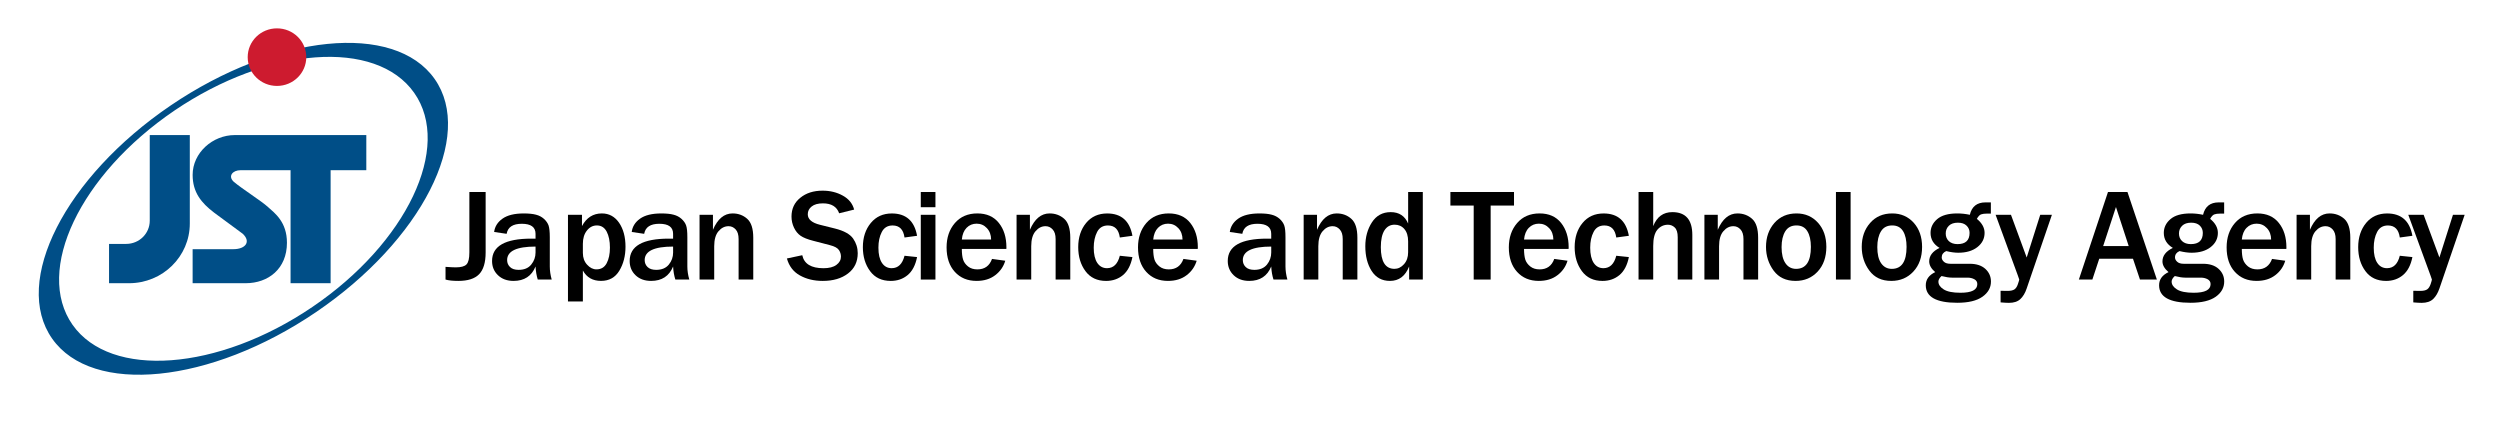 <?xml version="1.0" encoding="iso-8859-1"?>
<!-- Generator: Adobe Illustrator 15.0.2, SVG Export Plug-In . SVG Version: 6.00 Build 0)  -->
<!DOCTYPE svg PUBLIC "-//W3C//DTD SVG 1.1//EN" "http://www.w3.org/Graphics/SVG/1.1/DTD/svg11.dtd">
<svg version="1.1" id="&#x30EC;&#x30A4;&#x30E4;&#x30FC;_1"
	 xmlns="http://www.w3.org/2000/svg" xmlns:xlink="http://www.w3.org/1999/xlink" x="0px" y="0px" width="498px" height="84px"
	 viewBox="0 0 498 84" style="enable-background:new 0 0 498 84;" xml:space="preserve">
<path d="M96.74,38.246v12.041c0,2-0.439,3.449-1.301,4.34c-0.869,0.892-2.25,1.33-4.14,1.33c-1.101,0-1.94-0.09-2.55-0.271v-2.528
	c0.96,0.068,1.63,0.1,2.02,0.1c1.051,0,1.771-0.188,2.15-0.58c0.39-0.399,0.58-1.188,0.58-2.391V38.246H96.74L96.74,38.246z"/>
<path d="M106.68,49.117c-3.78,0-5.66,0.898-5.66,2.698c0,0.541,0.19,1,0.57,1.37c0.38,0.38,0.95,0.57,1.72,0.57
	c1.11,0,1.95-0.352,2.511-1.051c0.569-0.699,0.859-1.5,0.859-2.399V49.117z M109.899,55.688h-2.78
	c-0.238-0.779-0.39-1.65-0.438-2.602c-0.78,1.91-2.24,2.871-4.38,2.871c-1.29,0-2.32-0.381-3.102-1.131
	c-0.789-0.75-1.18-1.699-1.18-2.841c0-2.971,2.61-4.45,7.82-4.45l0.84,0.012v-0.971c0-1.341-0.92-2-2.74-2
	c-1.779,0-2.779,0.659-3.02,2l-2.49-0.369c0.141-1.07,0.689-1.961,1.67-2.65c0.97-0.689,2.38-1.039,4.22-1.039
	c1,0,1.812,0.078,2.45,0.25c0.63,0.158,1.16,0.447,1.6,0.84c0.432,0.398,0.73,0.83,0.9,1.29c0.16,0.47,0.25,1.25,0.25,2.358v5.83
	C109.52,53.926,109.649,54.797,109.899,55.688"/>
<path d="M116.109,50.396c0,0.939,0.28,1.721,0.84,2.33c0.562,0.619,1.182,0.932,1.86,0.932c0.931,0,1.61-0.41,2.04-1.221
	s0.65-1.852,0.65-3.102c0-1.31-0.221-2.379-0.65-3.199c-0.439-0.819-1.09-1.229-1.95-1.229c-0.778,0-1.438,0.329-1.979,1.01
	c-0.54,0.67-0.812,1.549-0.812,2.642V50.396z M116.109,60.047h-2.97V42.785h2.79v2.25c0.9-1.681,2.22-2.521,3.96-2.521
	c1.431,0,2.57,0.62,3.431,1.86c0.851,1.25,1.279,2.838,1.279,4.771c0,1.829-0.41,3.42-1.229,4.778
	c-0.812,1.353-2.03,2.031-3.642,2.031c-1.659,0-2.87-0.69-3.62-2.07V60.047L116.109,60.047z"/>
<path d="M134.08,49.117c-3.771,0-5.66,0.898-5.66,2.698c0,0.541,0.188,1,0.568,1.37c0.381,0.38,0.961,0.57,1.722,0.57
	c1.108,0,1.948-0.352,2.52-1.051c0.57-0.699,0.852-1.5,0.852-2.399L134.08,49.117L134.08,49.117z M137.31,55.688h-2.78
	c-0.25-0.779-0.398-1.65-0.448-2.602c-0.78,1.91-2.24,2.871-4.382,2.871c-1.288,0-2.318-0.381-3.1-1.131s-1.17-1.699-1.17-2.841
	c0-2.971,2.6-4.45,7.82-4.45l0.83,0.012v-0.971c0-1.341-0.91-2-2.74-2c-1.771,0-2.78,0.659-3.021,2l-2.479-0.369
	c0.13-1.07,0.689-1.961,1.66-2.65c0.97-0.689,2.38-1.039,4.22-1.039c1,0,1.819,0.078,2.45,0.25c0.63,0.158,1.16,0.447,1.6,0.84
	c0.43,0.398,0.74,0.83,0.9,1.29c0.17,0.47,0.25,1.25,0.25,2.358v5.83C136.92,53.926,137.05,54.797,137.31,55.688"/>
<path d="M150.05,55.688h-2.92v-8.061c0-0.852-0.19-1.49-0.58-1.92c-0.4-0.433-0.87-0.65-1.42-0.65c-0.761,0-1.431,0.33-2,1
	c-0.57,0.658-0.86,1.658-0.86,3v6.63h-2.92V42.787h2.67v2.989c0.93-2.171,2.23-3.261,3.91-3.261c1.141,0,2.11,0.359,2.91,1.07
	c0.81,0.72,1.21,1.97,1.21,3.77V55.688z"/>
<path d="M156.75,51.488l3.06-0.65c0.37,1.729,1.78,2.59,4.23,2.59c1.108,0,1.97-0.219,2.568-0.659c0.61-0.449,0.91-1,0.91-1.649
	c0-0.479-0.14-0.92-0.41-1.318c-0.278-0.41-0.858-0.73-1.76-0.961l-3.34-0.871c-1.14-0.288-1.98-0.629-2.53-1.008
	c-0.55-0.381-0.979-0.91-1.31-1.603c-0.33-0.69-0.5-1.431-0.5-2.22c0-1.551,0.58-2.801,1.75-3.74c1.159-0.949,2.64-1.42,4.448-1.42
	c1.5,0,2.842,0.33,4.021,0.988c1.189,0.65,1.939,1.582,2.26,2.781l-2.988,0.738c-0.462-1.318-1.541-1.979-3.23-1.979
	c-0.98,0-1.73,0.207-2.24,0.619c-0.52,0.408-0.779,0.92-0.779,1.56c0,0.989,0.811,1.69,2.431,2.091l2.97,0.739
	c1.8,0.448,3.01,1.12,3.63,2c0.61,0.88,0.92,1.86,0.92,2.92c0,1.71-0.648,3.062-1.938,4.04c-1.29,0.988-2.971,1.48-5.03,1.48
	c-1.729,0-3.24-0.361-4.55-1.092C158.04,54.146,157.18,53.017,156.75,51.488"/>
<path d="M180.18,50.947l2.5,0.262c-0.32,1.619-0.95,2.81-1.88,3.59c-0.931,0.771-2.05,1.16-3.36,1.16c-1.79,0-3.16-0.65-4.119-1.951
	c-0.961-1.299-1.439-2.891-1.439-4.77c0-1.939,0.53-3.551,1.58-4.82c1.05-1.271,2.45-1.899,4.188-1.899c2.82,0,4.5,1.479,5.03,4.45
	l-2.5,0.34c-0.229-1.6-1.01-2.398-2.37-2.398c-0.989,0-1.71,0.43-2.159,1.301c-0.45,0.858-0.671,1.908-0.671,3.129
	c0,1.312,0.23,2.312,0.7,3.021c0.46,0.699,1.109,1.06,1.95,1.06C178.91,53.416,179.76,52.596,180.18,50.947"/>
<path d="M186.34,55.688h-2.92v-12.9h2.92V55.688z M186.34,41.277h-2.92v-3.029h2.92V41.277z"/>
<path d="M197.43,47.715c-0.01-0.93-0.29-1.688-0.84-2.27c-0.55-0.591-1.23-0.891-2.04-0.891c-0.8,0-1.47,0.279-2.01,0.83
	c-0.53,0.55-0.852,1.32-0.94,2.328L197.43,47.715L197.43,47.715z M197.609,51.578l2.642,0.358c-0.341,1.159-1.011,2.13-2,2.88
	c-0.99,0.762-2.23,1.141-3.722,1.141c-1.789,0-3.238-0.601-4.328-1.801c-1.092-1.199-1.642-2.828-1.642-4.88
	c0-1.948,0.55-3.569,1.65-4.84c1.11-1.28,2.6-1.921,4.479-1.921c1.852,0,3.271,0.63,4.28,1.891c1.01,1.26,1.51,2.881,1.51,4.859
	l-0.01,0.33h-8.87c0,0.869,0.08,1.58,0.25,2.109c0.16,0.521,0.49,0.979,0.99,1.379c0.49,0.392,1.11,0.58,1.85,0.58
	C196.14,53.666,197.109,52.965,197.609,51.578"/>
<path d="M213.199,55.688h-2.92v-8.061c0-0.852-0.189-1.49-0.591-1.92c-0.39-0.433-0.858-0.65-1.42-0.65c-0.76,0-1.42,0.33-1.989,1
	c-0.569,0.658-0.859,1.658-0.859,3v6.63h-2.92V42.787h2.66v2.989c0.93-2.171,2.238-3.261,3.92-3.261c1.13,0,2.108,0.359,2.91,1.07
	c0.81,0.72,1.209,1.97,1.209,3.77V55.688z"/>
<path d="M223.069,50.947l2.512,0.262c-0.33,1.619-0.95,2.81-1.882,3.59c-0.93,0.771-2.06,1.16-3.368,1.16
	c-1.78,0-3.15-0.65-4.11-1.951c-0.96-1.299-1.439-2.891-1.439-4.77c0-1.939,0.521-3.551,1.569-4.82c1.05-1.271,2.45-1.899,4.2-1.899
	c2.81,0,4.49,1.479,5.03,4.45l-2.511,0.34c-0.221-1.6-1.011-2.398-2.371-2.398c-0.988,0-1.709,0.43-2.158,1.301
	c-0.44,0.858-0.671,1.908-0.671,3.129c0,1.312,0.239,2.312,0.7,3.021c0.47,0.699,1.119,1.06,1.949,1.06
	C221.8,53.416,222.649,52.596,223.069,50.947"/>
<path d="M235.56,47.715c-0.01-0.93-0.29-1.688-0.84-2.27c-0.55-0.591-1.229-0.891-2.04-0.891c-0.8,0-1.47,0.279-2.01,0.83
	c-0.54,0.55-0.852,1.32-0.95,2.328L235.56,47.715L235.56,47.715z M235.74,51.578l2.641,0.358c-0.352,1.159-1.01,2.13-2,2.88
	c-0.99,0.762-2.23,1.141-3.73,1.141c-1.79,0-3.229-0.601-4.318-1.801c-1.09-1.199-1.642-2.828-1.642-4.88
	c0-1.948,0.552-3.569,1.65-4.84c1.1-1.28,2.6-1.921,4.479-1.921c1.841,0,3.271,0.63,4.279,1.891c1,1.26,1.51,2.881,1.51,4.859
	l-0.02,0.33h-8.87c0,0.869,0.09,1.58,0.25,2.109c0.17,0.521,0.5,0.979,1,1.379c0.49,0.392,1.11,0.58,1.85,0.58
	C234.26,53.666,235.24,52.965,235.74,51.578"/>
<path d="M253.229,49.117c-3.769,0-5.659,0.898-5.659,2.698c0,0.541,0.19,1,0.569,1.37c0.38,0.38,0.951,0.57,1.721,0.57
	c1.11,0,1.949-0.352,2.521-1.051c0.559-0.699,0.849-1.5,0.849-2.399L253.229,49.117L253.229,49.117z M256.449,55.688h-2.771
	c-0.25-0.779-0.399-1.65-0.45-2.602c-0.778,1.91-2.239,2.871-4.38,2.871c-1.29,0-2.318-0.381-3.1-1.131
	c-0.779-0.75-1.18-1.699-1.18-2.841c0-2.971,2.608-4.45,7.83-4.45l0.828,0.012v-0.971c0-1.341-0.92-2-2.74-2
	c-1.777,0-2.777,0.659-3.019,2l-2.491-0.369c0.142-1.07,0.7-1.961,1.671-2.65s2.38-1.039,4.221-1.039c1,0,1.818,0.078,2.448,0.25
	c0.631,0.158,1.16,0.447,1.603,0.84c0.43,0.398,0.729,0.83,0.897,1.29c0.17,0.47,0.25,1.25,0.25,2.358v5.83
	C256.07,53.926,256.199,54.797,256.449,55.688"/>
<path d="M270.39,55.688h-2.92v-8.061c0-0.852-0.188-1.49-0.59-1.92c-0.392-0.433-0.86-0.65-1.42-0.65c-0.761,0-1.421,0.33-1.99,1
	c-0.569,0.658-0.86,1.658-0.86,3v6.63h-2.92V42.787h2.66v2.989c0.932-2.171,2.24-3.261,3.92-3.261c1.142,0,2.11,0.359,2.91,1.07
	c0.812,0.72,1.21,1.97,1.21,3.77V55.688z"/>
<path d="M280.499,48.078c0-1.052-0.25-1.871-0.75-2.451c-0.489-0.58-1.141-0.869-1.932-0.869c-0.868,0-1.538,0.369-2.028,1.119
	c-0.479,0.75-0.729,1.869-0.729,3.359c0,2.881,0.91,4.318,2.722,4.318c0.709,0,1.351-0.311,1.898-0.93
	c0.55-0.619,0.818-1.41,0.818-2.369L280.499,48.078L280.499,48.078z M283.42,55.688h-2.721v-2.602
	c-0.761,1.91-2.028,2.871-3.818,2.871c-1.591,0-2.8-0.66-3.65-1.98c-0.84-1.318-1.26-2.959-1.26-4.92c0-1.818,0.438-3.41,1.312-4.76
	c0.879-1.359,2.129-2.041,3.75-2.041c1.67,0,2.817,0.761,3.469,2.279v-6.289h2.921v17.44L283.42,55.688L283.42,55.688z"/>
<polygon points="296.938,55.688 293.56,55.688 293.56,40.947 288.92,40.947 288.92,38.246 301.59,38.246 301.59,40.947 
	296.938,40.947 "/>
<path d="M309.429,47.715c-0.01-0.93-0.289-1.688-0.84-2.27c-0.551-0.591-1.23-0.891-2.041-0.891c-0.801,0-1.469,0.279-2.01,0.83
	c-0.541,0.55-0.851,1.32-0.949,2.328L309.429,47.715L309.429,47.715z M309.608,51.578l2.642,0.358c-0.34,1.159-1.01,2.13-2,2.88
	c-0.988,0.762-2.229,1.141-3.719,1.141c-1.802,0-3.24-0.601-4.33-1.801c-1.093-1.199-1.642-2.828-1.642-4.88
	c0-1.948,0.549-3.569,1.65-4.84c1.1-1.28,2.6-1.921,4.479-1.921c1.851,0,3.271,0.63,4.279,1.891c1,1.26,1.51,2.881,1.51,4.859
	l-0.02,0.33h-8.871c0,0.869,0.092,1.58,0.25,2.109c0.172,0.521,0.5,0.979,1,1.379c0.492,0.392,1.111,0.58,1.853,0.58
	C308.131,53.666,309.108,52.965,309.608,51.578"/>
<path d="M321.961,50.947l2.51,0.262c-0.32,1.619-0.951,2.81-1.881,3.59c-0.932,0.771-2.051,1.16-3.369,1.16
	c-1.781,0-3.15-0.65-4.111-1.951c-0.959-1.299-1.438-2.891-1.438-4.77c0-1.939,0.518-3.551,1.568-4.82
	c1.051-1.271,2.448-1.899,4.198-1.899c2.82,0,4.49,1.479,5.031,4.45l-2.51,0.34c-0.224-1.6-1.013-2.398-2.371-2.398
	c-0.99,0-1.709,0.43-2.15,1.301c-0.448,0.858-0.67,1.908-0.67,3.129c0,1.312,0.23,2.312,0.691,3.021
	c0.469,0.699,1.119,1.06,1.946,1.06C320.688,53.416,321.539,52.596,321.961,50.947"/>
<path d="M337.108,55.688h-2.907v-8.439c0-0.91-0.201-1.561-0.593-1.931c-0.379-0.37-0.84-0.551-1.358-0.551
	c-0.828,0-1.521,0.329-2.09,0.979c-0.562,0.66-0.84,1.739-0.84,3.25v6.688h-2.921V38.246h2.921v6.801
	c0.721-1.859,2-2.791,3.811-2.791c2.66,0,3.979,1.521,3.979,4.562L337.108,55.688L337.108,55.688z"/>
<path d="M350.22,55.688h-2.92v-8.061c0-0.852-0.191-1.49-0.59-1.92c-0.394-0.433-0.861-0.65-1.422-0.65c-0.761,0-1.421,0.33-1.988,1
	c-0.58,0.658-0.861,1.658-0.861,3v6.63h-2.92V42.787h2.66v2.989c0.93-2.171,2.24-3.261,3.92-3.261c1.131,0,2.103,0.359,2.91,1.07
	c0.812,0.72,1.211,1.97,1.211,3.77V55.688L350.22,55.688z"/>
<path d="M357.778,53.557c1.972,0,2.951-1.461,2.951-4.381c0-1.318-0.239-2.369-0.711-3.129c-0.459-0.762-1.188-1.141-2.16-1.141
	c-1.01,0-1.75,0.391-2.237,1.18c-0.48,0.791-0.73,1.83-0.73,3.141c0,1.4,0.262,2.48,0.781,3.221
	C356.179,53.186,356.89,53.557,357.778,53.557 M357.679,55.957c-1.91,0-3.369-0.689-4.379-2.062c-1-1.369-1.512-2.938-1.512-4.711
	c0-1.908,0.561-3.5,1.672-4.771c1.119-1.271,2.59-1.898,4.407-1.898c1.74,0,3.16,0.619,4.271,1.852
	c1.119,1.238,1.67,2.84,1.67,4.817c0,2.03-0.58,3.671-1.729,4.911C360.92,55.336,359.461,55.957,357.679,55.957"/>
<rect x="365.72" y="38.246" width="2.92" height="17.439"/>
<path d="M376.849,53.557c1.959,0,2.938-1.461,2.938-4.381c0-1.318-0.229-2.369-0.698-3.129c-0.472-0.762-1.188-1.141-2.16-1.141
	c-1.01,0-1.76,0.391-2.24,1.18c-0.487,0.791-0.729,1.83-0.729,3.141c0,1.4,0.25,2.48,0.77,3.221
	C375.252,53.188,375.949,53.557,376.849,53.557 M376.75,55.957c-1.92,0-3.369-0.689-4.381-2.062c-1.01-1.369-1.51-2.938-1.51-4.711
	c0-1.908,0.549-3.5,1.67-4.771c1.108-1.271,2.58-1.898,4.41-1.898c1.729,0,3.149,0.619,4.271,1.852
	c1.106,1.238,1.67,2.84,1.67,4.817c0,2.03-0.58,3.671-1.74,4.911C379.99,55.336,378.521,55.957,376.75,55.957"/>
<path d="M386.75,54.988c-0.41,0.379-0.619,0.75-0.619,1.107c0,0.591,0.35,1.111,1.049,1.551c0.701,0.449,1.811,0.671,3.34,0.671
	c2.24,0,3.361-0.569,3.361-1.722c0-0.43-0.191-0.75-0.592-0.969c-0.392-0.211-0.84-0.32-1.34-0.32h-3.101
	C388.26,55.307,387.57,55.197,386.75,54.988 M389.949,48.627c1.59,0,2.391-0.75,2.391-2.24c0-0.569-0.199-1.051-0.602-1.439
	c-0.398-0.398-0.979-0.59-1.729-0.59c-0.771,0-1.369,0.199-1.789,0.607c-0.42,0.412-0.631,0.922-0.631,1.543
	c0,0.629,0.211,1.14,0.621,1.527C388.631,48.426,389.211,48.627,389.949,48.627 M396.58,40.317v2.239h-0.892
	c-0.391,0-0.739,0.039-1.03,0.141c-0.299,0.09-0.578,0.391-0.869,0.898c1.029,0.842,1.541,1.771,1.541,2.791
	c0,1.141-0.479,2.09-1.439,2.84s-2.23,1.119-3.811,1.119c-0.683,0-1.479-0.107-2.392-0.328c-0.6,0.27-0.899,0.689-0.899,1.26
	c0,0.318,0.149,0.609,0.438,0.87c0.291,0.271,0.729,0.399,1.32,0.399h3.84c1.312,0,2.34,0.34,3.09,1.01
	c0.74,0.681,1.121,1.521,1.121,2.529c0,1.221-0.57,2.229-1.701,3.029c-1.129,0.801-2.799,1.2-5.021,1.2
	c-4.17,0-6.26-1.17-6.26-3.489c0-1.15,0.629-2.021,1.879-2.619c-0.799-0.682-1.199-1.392-1.199-2.131
	c0-1.131,0.681-2.021,2.062-2.689c-1.201-0.721-1.791-1.721-1.791-2.989c0-1.069,0.438-1.989,1.312-2.739
	c0.881-0.761,2.223-1.141,4.012-1.141c0.818,0,1.648,0.09,2.5,0.27c0.391-1.647,1.43-2.47,3.107-2.47H396.58L396.58,40.317z"/>
<path d="M408.74,42.787l-5.029,14.688c-0.301,0.899-0.721,1.603-1.26,2.103c-0.529,0.5-1.279,0.75-2.263,0.75
	c-0.379,0-0.938-0.031-1.67-0.092v-2.311l1.392,0.021c0.621,0,1.069-0.102,1.371-0.302c0.288-0.198,0.52-0.55,0.688-1.062
	c0.172-0.508,0.262-0.811,0.262-0.898c0-0.051-0.09-0.311-0.271-0.79l-4.438-12.108h3.062l3.131,8.51l2.699-8.51H408.74
	L408.74,42.787z"/>
<path d="M424.039,49.017l-2.541-7.779l-2.549,7.779H424.039z M429.65,55.688h-3.369l-1.392-4.15h-6.719l-1.371,4.15h-2.69
	l5.801-17.439h3.881L429.65,55.688z"/>
<path d="M433.22,54.988c-0.42,0.379-0.631,0.75-0.631,1.107c0,0.591,0.35,1.111,1.051,1.551c0.699,0.449,1.82,0.671,3.34,0.671
	c2.25,0,3.369-0.569,3.369-1.722c0-0.43-0.198-0.75-0.59-0.969c-0.392-0.211-0.84-0.32-1.34-0.32h-3.103
	C434.729,55.307,434.031,55.197,433.22,54.988 M436.42,48.627c1.59,0,2.381-0.75,2.381-2.24c0-0.569-0.201-1.051-0.59-1.439
	c-0.4-0.398-0.98-0.59-1.74-0.59s-1.361,0.199-1.781,0.607c-0.42,0.412-0.639,0.922-0.639,1.543c0,0.629,0.209,1.14,0.629,1.527
	C435.099,48.426,435.679,48.627,436.42,48.627 M443.051,40.317v2.239h-0.893c-0.398,0-0.738,0.039-1.027,0.141
	c-0.301,0.09-0.592,0.391-0.871,0.898c1.029,0.842,1.541,1.771,1.541,2.791c0,1.141-0.48,2.09-1.441,2.84
	c-0.959,0.75-2.229,1.119-3.809,1.119c-0.682,0-1.48-0.107-2.393-0.328c-0.6,0.27-0.898,0.689-0.898,1.26
	c0,0.318,0.148,0.609,0.439,0.87c0.289,0.271,0.729,0.399,1.311,0.399h3.84c1.32,0,2.353,0.34,3.09,1.01
	c0.75,0.681,1.121,1.521,1.121,2.529c0,1.221-0.562,2.229-1.688,3.029c-1.131,0.801-2.812,1.2-5.021,1.2
	c-4.181,0-6.261-1.17-6.261-3.489c0-1.15,0.619-2.021,1.881-2.619c-0.801-0.682-1.211-1.392-1.211-2.131
	c0-1.131,0.688-2.021,2.07-2.689c-1.199-0.721-1.802-1.721-1.802-2.989c0-1.069,0.439-1.989,1.32-2.739
	c0.879-0.761,2.219-1.141,4.01-1.141c0.82,0,1.65,0.09,2.49,0.27c0.398-1.647,1.43-2.47,3.109-2.47H443.051L443.051,40.317z"/>
<path d="M452.408,47.715c-0.011-0.93-0.289-1.688-0.84-2.27c-0.55-0.591-1.229-0.891-2.039-0.891c-0.802,0-1.472,0.279-2.011,0.83
	c-0.541,0.55-0.85,1.32-0.95,2.328L452.408,47.715L452.408,47.715z M452.59,51.578l2.631,0.358c-0.34,1.159-1,2.13-1.99,2.88
	c-0.99,0.762-2.229,1.141-3.729,1.141c-1.789,0-3.229-0.601-4.318-1.801c-1.1-1.199-1.641-2.828-1.641-4.88
	c0-1.948,0.551-3.569,1.647-4.84c1.103-1.28,2.592-1.921,4.48-1.921c1.84,0,3.27,0.63,4.27,1.891
	c1.012,1.26,1.512,2.881,1.512,4.859l-0.012,0.33h-8.871c0,0.869,0.082,1.58,0.25,2.109c0.172,0.521,0.5,0.979,0.992,1.379
	c0.5,0.392,1.119,0.58,1.859,0.58C451.109,53.666,452.08,52.965,452.59,51.578"/>
<path d="M468.179,55.688h-2.92v-8.061c0-0.852-0.199-1.49-0.59-1.92c-0.392-0.433-0.869-0.65-1.423-0.65c-0.76,0-1.43,0.33-2,1
	c-0.567,0.658-0.856,1.658-0.856,3v6.63h-2.91V42.787h2.66v2.989c0.931-2.171,2.229-3.261,3.91-3.261c1.139,0,2.106,0.359,2.92,1.07
	c0.799,0.72,1.209,1.97,1.209,3.77V55.688z"/>
<path d="M478.039,50.947l2.512,0.262c-0.322,1.619-0.951,2.81-1.881,3.59c-0.932,0.771-2.051,1.16-3.359,1.16
	c-1.791,0-3.16-0.65-4.121-1.951c-0.961-1.299-1.438-2.891-1.438-4.77c0-1.939,0.53-3.551,1.569-4.82
	c1.051-1.271,2.449-1.899,4.199-1.899c2.82,0,4.49,1.479,5.031,4.45l-2.512,0.34c-0.221-1.6-1.01-2.398-2.359-2.398
	c-0.99,0-1.709,0.43-2.16,1.301c-0.449,0.858-0.67,1.908-0.67,3.129c0,1.312,0.23,2.312,0.701,3.021
	c0.459,0.699,1.107,1.06,1.947,1.06C476.781,53.416,477.631,52.596,478.039,50.947"/>
<path d="M490.961,42.787l-5.031,14.688c-0.311,0.899-0.729,1.603-1.26,2.103c-0.539,0.5-1.289,0.75-2.262,0.75
	c-0.39,0-0.947-0.031-1.681-0.092v-2.311l1.392,0.021c0.619,0,1.067-0.102,1.369-0.302c0.291-0.198,0.521-0.55,0.698-1.062
	c0.17-0.508,0.25-0.811,0.25-0.898c0-0.051-0.088-0.311-0.271-0.79l-4.438-12.108h3.062l3.141,8.51l2.701-8.51H490.961
	L490.961,42.787z"/>
<path style="fill:#004E87;" d="M62.229,61.146c18.8-12.76,27.88-31.85,20.28-42.648c-7.59-10.811-28.99-9.211-47.78,3.539
	c-18.79,12.771-27.87,31.859-20.28,42.66C22.05,75.498,43.439,73.906,62.229,61.146 M10.39,67.457
	c-8-11.371,2.57-32.16,23.61-46.449C55.04,6.729,78.59,4.367,86.58,15.729C94.568,27.086,84,47.887,62.949,62.178
	C41.92,76.457,18.38,78.828,10.39,67.457"/>
<path style="fill:#CD1B2F;" d="M55.17,17.117c3.229,0,5.84-2.57,5.84-5.73c0-3.18-2.61-5.738-5.84-5.738
	c-3.221,0-5.83,2.561-5.83,5.738C49.34,14.547,51.949,17.117,55.17,17.117"/>
<path style="fill:#004E87;" d="M29.83,26.906v17.061c0,2.551-2.09,4.619-4.7,4.619h-3.41v7.83h3.979
	c6.689,0,12.109-5.318,12.109-11.89v-17.62H29.83z"/>
<path style="fill:#004E87;" d="M72.97,26.906h-7.11h-7.979h-11.11c-4.448,0-8.398,3.551-8.398,7.93c0,3.472,1.71,5.57,4.278,7.521
	l5.69,4.199c1.71,1.58,0.57,3.08-1.84,3.08h-8.13v6.779h10.578c4.472,0,8.211-2.851,8.211-8.061c0-4.16-2.431-5.898-3.771-7.109
	c-1.3-1.199-5.149-3.619-6.83-5.039c-1.21-1.121-0.21-2.301,1.351-2.301h9.971v22.51h7.979v-22.51h7.11V26.906z"/>
<line style="fill:none;" x1="1359" y1="-315" x2="1359" y2="477"/>
<line style="fill:none;" x1="1359" y1="-315" x2="1359" y2="477"/>
</svg>
